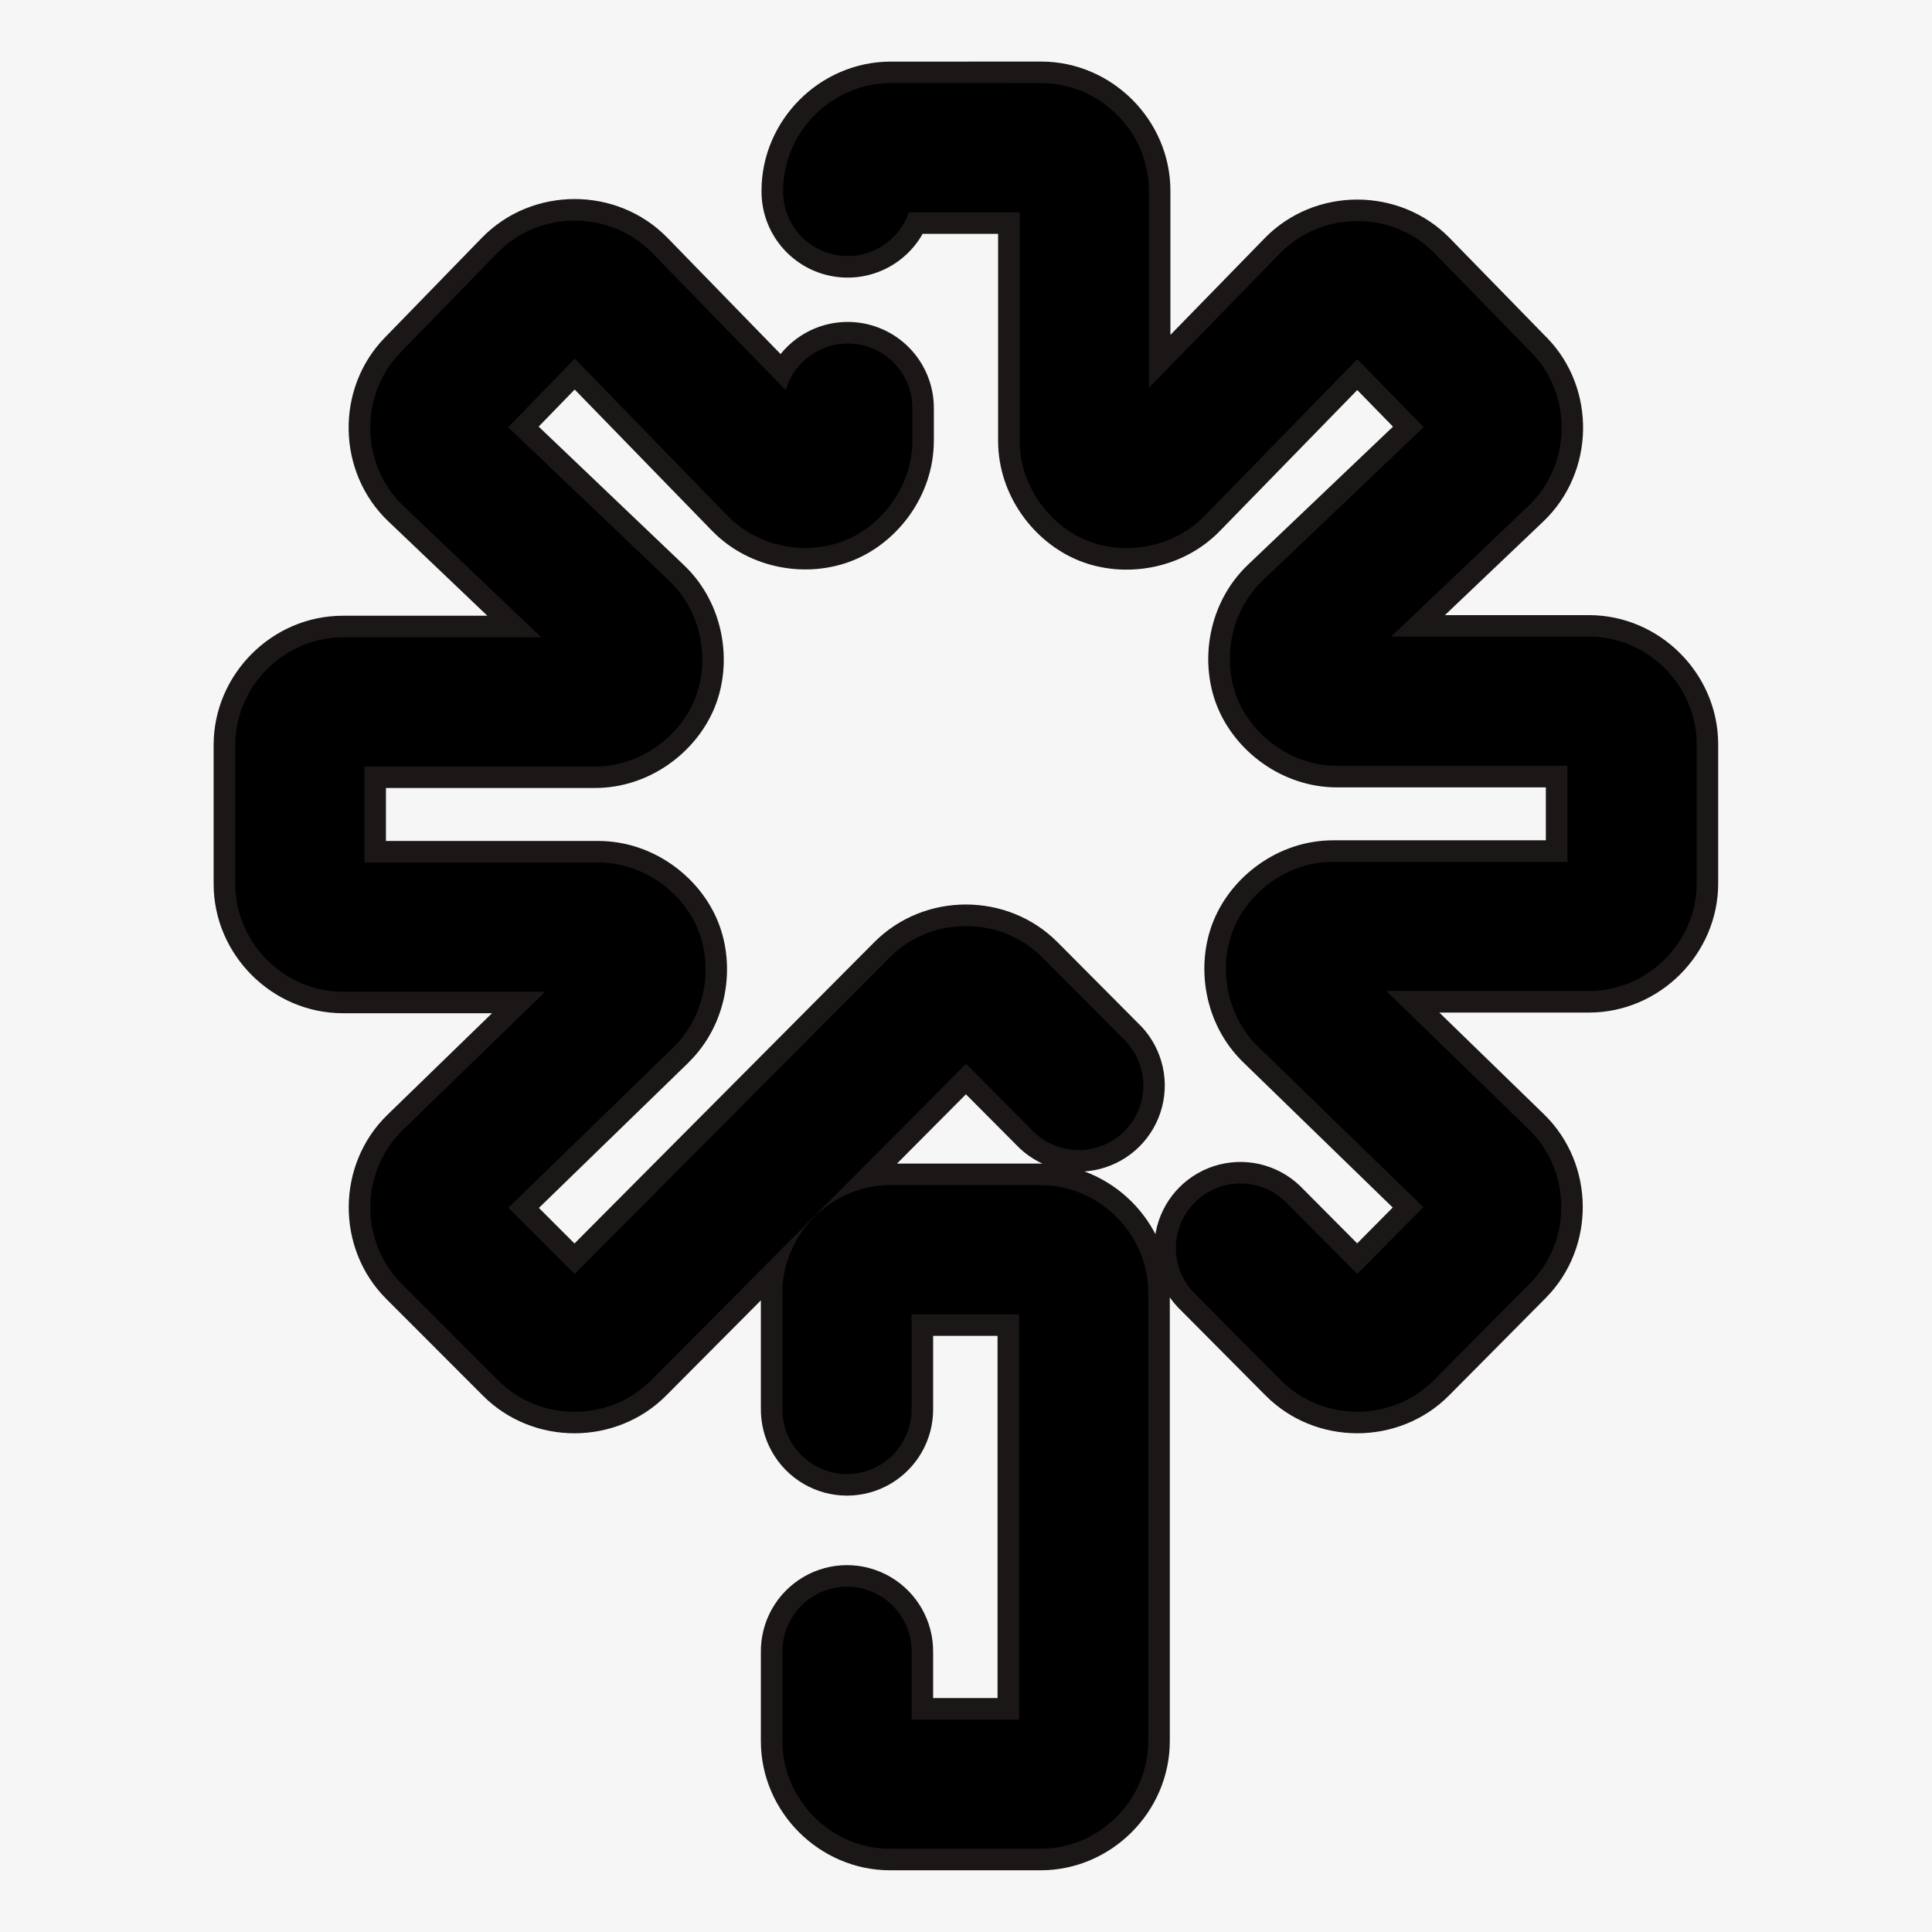 <svg xmlns="http://www.w3.org/2000/svg" xmlns:xlink="http://www.w3.org/1999/xlink" viewBox="0,0,256,256" width="480px" height="480px" fill-rule="nonzero"><rect x="0" y="0" width="256" height="256" fill="#808080" stroke="none"/><g transform="translate(-8.96,-8.96) scale(1.07,1.07)"><g fill="#f6f6f6" fill-rule="nonzero" stroke="none" stroke-width="1" stroke-linecap="butt" stroke-linejoin="miter" stroke-miterlimit="10" stroke-dasharray="" stroke-dashoffset="0" font-family="none" font-weight="none" font-size="none" text-anchor="none" style="mix-blend-mode: normal"><path d="M8.374,247.626v-239.252h239.252v239.252z" id="bgRectangle"></path></g><g fill="none" fill-rule="nonzero" stroke="none" stroke-width="1" stroke-linecap="butt" stroke-linejoin="none" stroke-miterlimit="10" stroke-dasharray="" stroke-dashoffset="0" font-family="none" font-weight="none" font-size="none" text-anchor="none" style="mix-blend-mode: normal"><path transform="scale(5.333,5.333)" d="M25.748,3.5c1.364,0 2.5,1.136 2.5,2.5v4.576l3.049,-3.127c0.967,-0.992 2.612,-0.993 3.58,0l2.252,2.309c0.001,0 0.001,0 0.002,0c0.959,0.984 0.928,2.609 -0.066,3.557l-3.193,3.039h4.596c1.364,0 2.5,1.136 2.5,2.5v3.229c0,1.364 -1.136,2.5 -2.5,2.5h-4.707l3.314,3.221c0.984,0.957 1,2.58 0.033,3.555l-2.246,2.264c-0.964,0.971 -2.582,0.972 -3.547,0.002l-1.965,-1.977c-0.401,-0.375 -0.566,-0.939 -0.429,-1.47c0.137,-0.532 0.553,-0.946 1.086,-1.081c0.532,-0.134 1.095,0.033 1.468,0.436l1.611,1.619l1.535,-1.549l-3.836,-3.727c-0.758,-0.736 -0.923,-1.873 -0.574,-2.732c0.349,-0.86 1.26,-1.561 2.316,-1.561h5.439v-2.229h-5.348c-1.062,0 -1.977,-0.707 -2.322,-1.572c-0.346,-0.865 -0.17,-2.007 0.6,-2.738l3.732,-3.553l-1.541,-1.58l-3.549,3.641c-0.737,0.756 -1.874,0.92 -2.732,0.57c-0.859,-0.349 -1.559,-1.26 -1.559,-2.316v-5.305h-2.574c-0.238,0.697 -0.947,1.119 -1.673,0.994c-0.726,-0.124 -1.255,-0.758 -1.247,-1.494c0,-1.364 1.136,-2.5 2.5,-2.5zM16.709,7.439l3.105,3.191c0.208,-0.721 0.917,-1.178 1.66,-1.068c0.743,0.109 1.29,0.751 1.281,1.502v0.738c0,1.057 -0.701,1.968 -1.561,2.316c-0.859,0.349 -1.995,0.185 -2.732,-0.572l-3.547,-3.648l-1.547,1.592l3.742,3.568c0.001,0.001 0.001,0.001 0.002,0.002c0.768,0.733 0.94,1.874 0.594,2.738c-0.346,0.864 -1.259,1.57 -2.32,1.57h-5.354v2.23h5.43c1.056,0 1.967,0.699 2.316,1.559c0.349,0.86 0.183,1.996 -0.574,2.732c0,0.001 0,0.001 0,0.002l-3.832,3.723l1.539,1.539l7.316,-7.352c0.965,-0.97 2.58,-0.97 3.545,0l1.869,1.879c0.401,0.375 0.566,0.939 0.429,1.47c-0.137,0.532 -0.553,0.946 -1.086,1.081c-0.532,0.134 -1.095,-0.033 -1.468,-0.436l-1.516,-1.523l-7.316,7.352c-0.963,0.968 -2.575,0.972 -3.541,0.006l-2.252,-2.254c-0.973,-0.973 -0.963,-2.602 0.025,-3.561l3.312,-3.217h-4.697c-1.364,0 -2.5,-1.136 -2.5,-2.5v-3.23c0,-1.364 1.136,-2.5 2.5,-2.5h4.605l-3.205,-3.055c-0.993,-0.946 -1.024,-2.57 -0.068,-3.553l2.258,-2.322c0.484,-0.497 1.139,-0.746 1.793,-0.746c0.654,0 1.309,0.249 1.793,0.746zM25.734,29.09c1.364,0 2.5,1.136 2.5,2.5v10.41c0,1.364 -1.136,2.5 -2.5,2.5h-3.496c-1.364,0 -2.5,-1.136 -2.5,-2.5v-2.064c-0.008,-0.541 0.277,-1.044 0.744,-1.317c0.467,-0.273 1.045,-0.273 1.512,0c0.467,0.273 0.751,0.776 0.744,1.317v1.564h2.496v-9.41h-2.496v2.188c0.008,0.541 -0.277,1.044 -0.744,1.317c-0.467,0.273 -1.045,0.273 -1.512,0c-0.467,-0.273 -0.751,-0.776 -0.744,-1.317v-2.688c0,-1.364 1.136,-2.5 2.5,-2.5z" id="strokeMainSVG" fill="#1b1717" stroke="#1b1717" stroke-linejoin="round"></path><g transform="scale(5.333,5.333)" fill="#000000" stroke="none" stroke-linejoin="miter"><path d="M22.254,3.5c-1.364,0 -2.5,1.136 -2.5,2.5c-0.008,0.737 0.521,1.37 1.247,1.494c0.726,0.124 1.435,-0.297 1.673,-0.994h2.574v5.305c0,1.056 0.7,1.967 1.559,2.316c0.859,0.349 1.995,0.186 2.732,-0.57l3.549,-3.641l1.541,1.58l-3.732,3.553c-0.769,0.732 -0.945,1.873 -0.6,2.738c0.346,0.865 1.261,1.572 2.322,1.572h5.348v2.229h-5.439c-1.056,0 -1.967,0.701 -2.316,1.561c-0.349,0.86 -0.183,1.996 0.574,2.732l3.836,3.727l-1.535,1.549l-1.611,-1.619c-0.373,-0.403 -0.936,-0.57 -1.468,-0.436c-0.532,0.134 -0.949,0.549 -1.086,1.081c-0.137,0.532 0.028,1.096 0.429,1.47l1.965,1.977c0.965,0.97 2.583,0.969 3.547,-0.002l2.246,-2.264c0.967,-0.975 0.951,-2.598 -0.033,-3.555l-3.314,-3.221h4.707c1.364,0 2.5,-1.136 2.5,-2.5v-3.229c0,-1.364 -1.136,-2.5 -2.5,-2.5h-4.596l3.193,-3.039c0.995,-0.948 1.026,-2.573 0.066,-3.557c-0.001,0 -0.001,0 -0.002,0l-2.252,-2.309c-0.968,-0.993 -2.613,-0.992 -3.58,0l-3.049,3.127v-4.576c0,-1.364 -1.136,-2.5 -2.5,-2.5zM14.916,6.693c-0.654,0 -1.309,0.249 -1.793,0.746l-2.258,2.322c-0.956,0.983 -0.925,2.607 0.068,3.553l3.205,3.055h-4.605c-1.364,0 -2.5,1.136 -2.5,2.5v3.23c0,1.364 1.136,2.5 2.5,2.5h4.697l-3.312,3.217c-0.988,0.959 -0.999,2.587 -0.025,3.561l2.252,2.254c0.966,0.966 2.578,0.962 3.541,-0.006l7.316,-7.352l1.516,1.523c0.373,0.403 0.936,0.57 1.468,0.436c0.532,-0.134 0.949,-0.549 1.086,-1.081c0.137,-0.532 -0.028,-1.096 -0.429,-1.47l-1.869,-1.879c-0.965,-0.97 -2.58,-0.97 -3.545,0l-7.316,7.352l-1.539,-1.539l3.832,-3.723c0,-0.001 0,-0.001 0,-0.002c0.758,-0.736 0.923,-1.873 0.574,-2.732c-0.349,-0.86 -1.26,-1.559 -2.316,-1.559h-5.43v-2.23h5.354c1.061,0 1.974,-0.706 2.32,-1.57c0.346,-0.864 0.174,-2.006 -0.594,-2.738c-0.001,-0.001 -0.001,-0.001 -0.002,-0.002l-3.742,-3.568l1.547,-1.592l3.547,3.648c0.737,0.757 1.873,0.921 2.732,0.572c0.859,-0.349 1.561,-1.26 1.561,-2.316v-0.738c0.009,-0.751 -0.539,-1.392 -1.281,-1.502c-0.743,-0.109 -1.452,0.347 -1.66,1.068l-3.105,-3.191c-0.484,-0.497 -1.139,-0.746 -1.793,-0.746zM22.238,29.09c-1.364,0 -2.5,1.136 -2.5,2.5v2.688c-0.008,0.541 0.277,1.044 0.744,1.317c0.467,0.273 1.045,0.273 1.512,0c0.467,-0.273 0.751,-0.776 0.744,-1.317v-2.188h2.496v9.41h-2.496v-1.564c0.008,-0.541 -0.277,-1.044 -0.744,-1.317c-0.467,-0.273 -1.045,-0.273 -1.512,0c-0.467,0.273 -0.751,0.776 -0.744,1.317v2.064c0,1.364 1.136,2.5 2.5,2.5h3.496c1.364,0 2.5,-1.136 2.5,-2.5v-10.41c0,-1.364 -1.136,-2.5 -2.5,-2.5z"></path></g></g></g></svg>